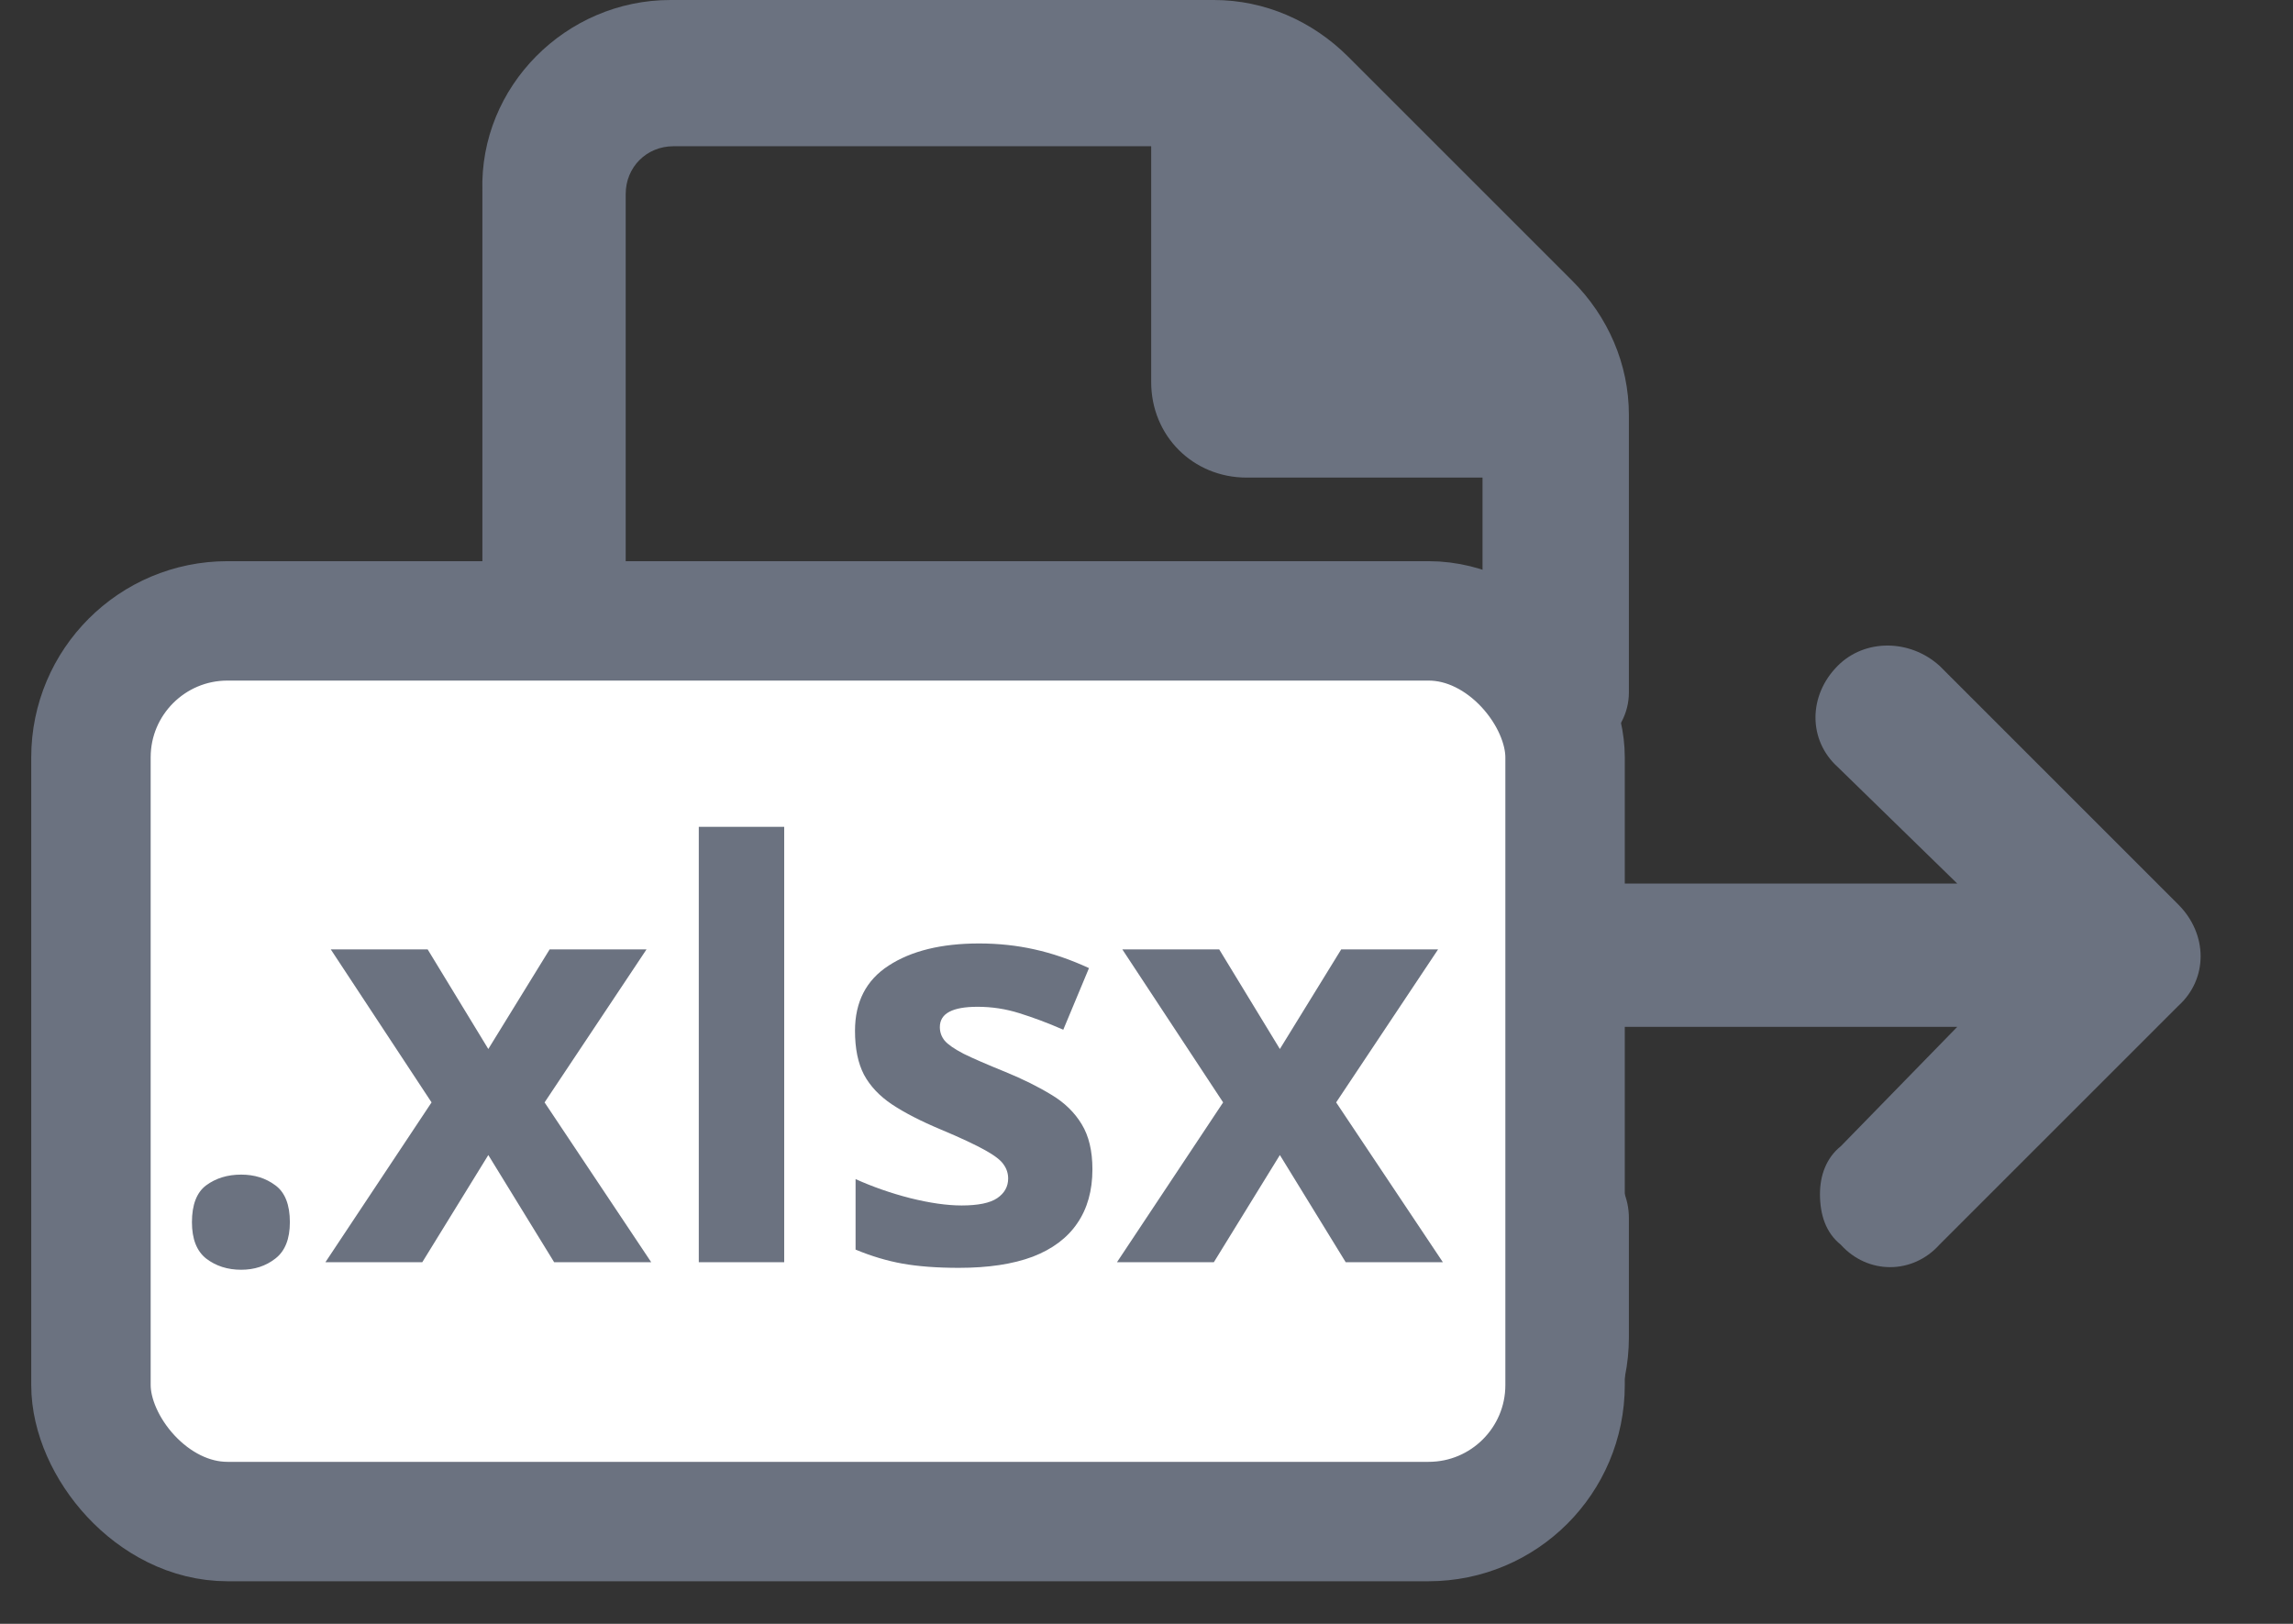 <svg width="24" height="17" viewBox="0 0 24 17" fill="none" xmlns="http://www.w3.org/2000/svg">
<rect x="0" y="0" width="24" height="17" fill="#333333" stroke="none"/>
<path d="M22.799 9.469L20.299 6.969C19.986 6.688 19.517 6.688 19.236 6.969C18.924 7.281 18.924 7.75 19.236 8.031L20.486 9.25H11.799C11.361 9.25 11.049 9.594 11.049 10C11.049 10.438 11.361 10.75 11.799 10.75H20.486L19.267 12C19.111 12.125 19.049 12.312 19.049 12.5C19.049 12.719 19.111 12.906 19.267 13.031C19.549 13.344 20.017 13.344 20.299 13.031L22.799 10.531C23.111 10.25 23.111 9.781 22.799 9.469ZM16.299 12C15.861 12 15.549 12.344 15.549 12.75V14C15.549 14.281 15.299 14.5 15.049 14.5H7.049C6.767 14.5 6.549 14.281 6.549 14V2.031C6.549 1.75 6.767 1.531 7.049 1.531H12.049V4C12.049 4.562 12.486 5 13.049 5H15.517V7.25C15.517 7.688 15.83 8 16.236 8C16.611 8 17.049 7.688 17.049 7.25V4.344C17.049 3.812 16.83 3.312 16.455 2.938L14.111 0.594C13.736 0.219 13.236 0 12.705 0H7.017C5.924 0 5.017 0.906 5.049 2V14C5.049 15.125 5.924 16 7.049 16H15.049C16.142 16 17.049 15.125 17.049 14V12.75C17.049 12.344 16.705 12 16.299 12Z" fill="#6B7280"/>
<rect x="0.952" y="6.5" width="15.429" height="9.429" rx="1.429" fill="white"/>
<path d="M2.009 12.795C2.009 12.612 2.059 12.483 2.158 12.409C2.26 12.334 2.382 12.297 2.524 12.297C2.663 12.297 2.782 12.334 2.882 12.409C2.983 12.483 3.034 12.612 3.034 12.795C3.034 12.971 2.983 13.098 2.882 13.176C2.782 13.254 2.663 13.293 2.524 13.293C2.382 13.293 2.26 13.254 2.158 13.176C2.059 13.098 2.009 12.971 2.009 12.795ZM4.517 11.541L3.462 9.939H4.476L5.111 10.982L5.753 9.939H6.767L5.7 11.541L6.816 13.214H5.8L5.111 12.092L4.42 13.214H3.406L4.517 11.541ZM8.208 13.214H7.314V8.656H8.208V13.214ZM11.434 12.242C11.434 12.464 11.381 12.653 11.275 12.807C11.172 12.959 11.017 13.076 10.81 13.156C10.602 13.234 10.345 13.273 10.036 13.273C9.808 13.273 9.611 13.258 9.447 13.229C9.285 13.2 9.121 13.151 8.955 13.082V12.344C9.133 12.424 9.323 12.491 9.526 12.543C9.731 12.594 9.911 12.62 10.065 12.62C10.239 12.62 10.363 12.594 10.438 12.543C10.514 12.491 10.552 12.422 10.552 12.338C10.552 12.284 10.536 12.235 10.505 12.192C10.476 12.147 10.411 12.097 10.312 12.042C10.212 11.986 10.056 11.912 9.843 11.823C9.638 11.737 9.469 11.65 9.336 11.562C9.205 11.474 9.107 11.37 9.043 11.251C8.98 11.13 8.949 10.977 8.949 10.791C8.949 10.489 9.066 10.261 9.301 10.109C9.537 9.955 9.853 9.877 10.247 9.877C10.45 9.877 10.644 9.898 10.827 9.939C11.013 9.98 11.203 10.045 11.398 10.135L11.129 10.78C10.967 10.709 10.813 10.652 10.669 10.607C10.526 10.562 10.381 10.54 10.232 10.54C10.102 10.54 10.003 10.557 9.937 10.592C9.87 10.627 9.837 10.681 9.837 10.753C9.837 10.806 9.854 10.853 9.887 10.894C9.922 10.935 9.988 10.981 10.086 11.032C10.185 11.081 10.331 11.144 10.523 11.222C10.708 11.298 10.869 11.378 11.006 11.462C11.143 11.544 11.248 11.647 11.322 11.77C11.396 11.891 11.434 12.048 11.434 12.242ZM12.802 11.541L11.747 9.939H12.761L13.396 10.982L14.038 9.939H15.052L13.985 11.541L15.102 13.214H14.085L13.396 12.092L12.705 13.214H11.691L12.802 11.541Z" fill="#6B7280"/>
<rect x="0.952" y="6.5" width="15.429" height="9.429" rx="1.429" stroke="#6B7280" stroke-width="1.25"/>
</svg>
